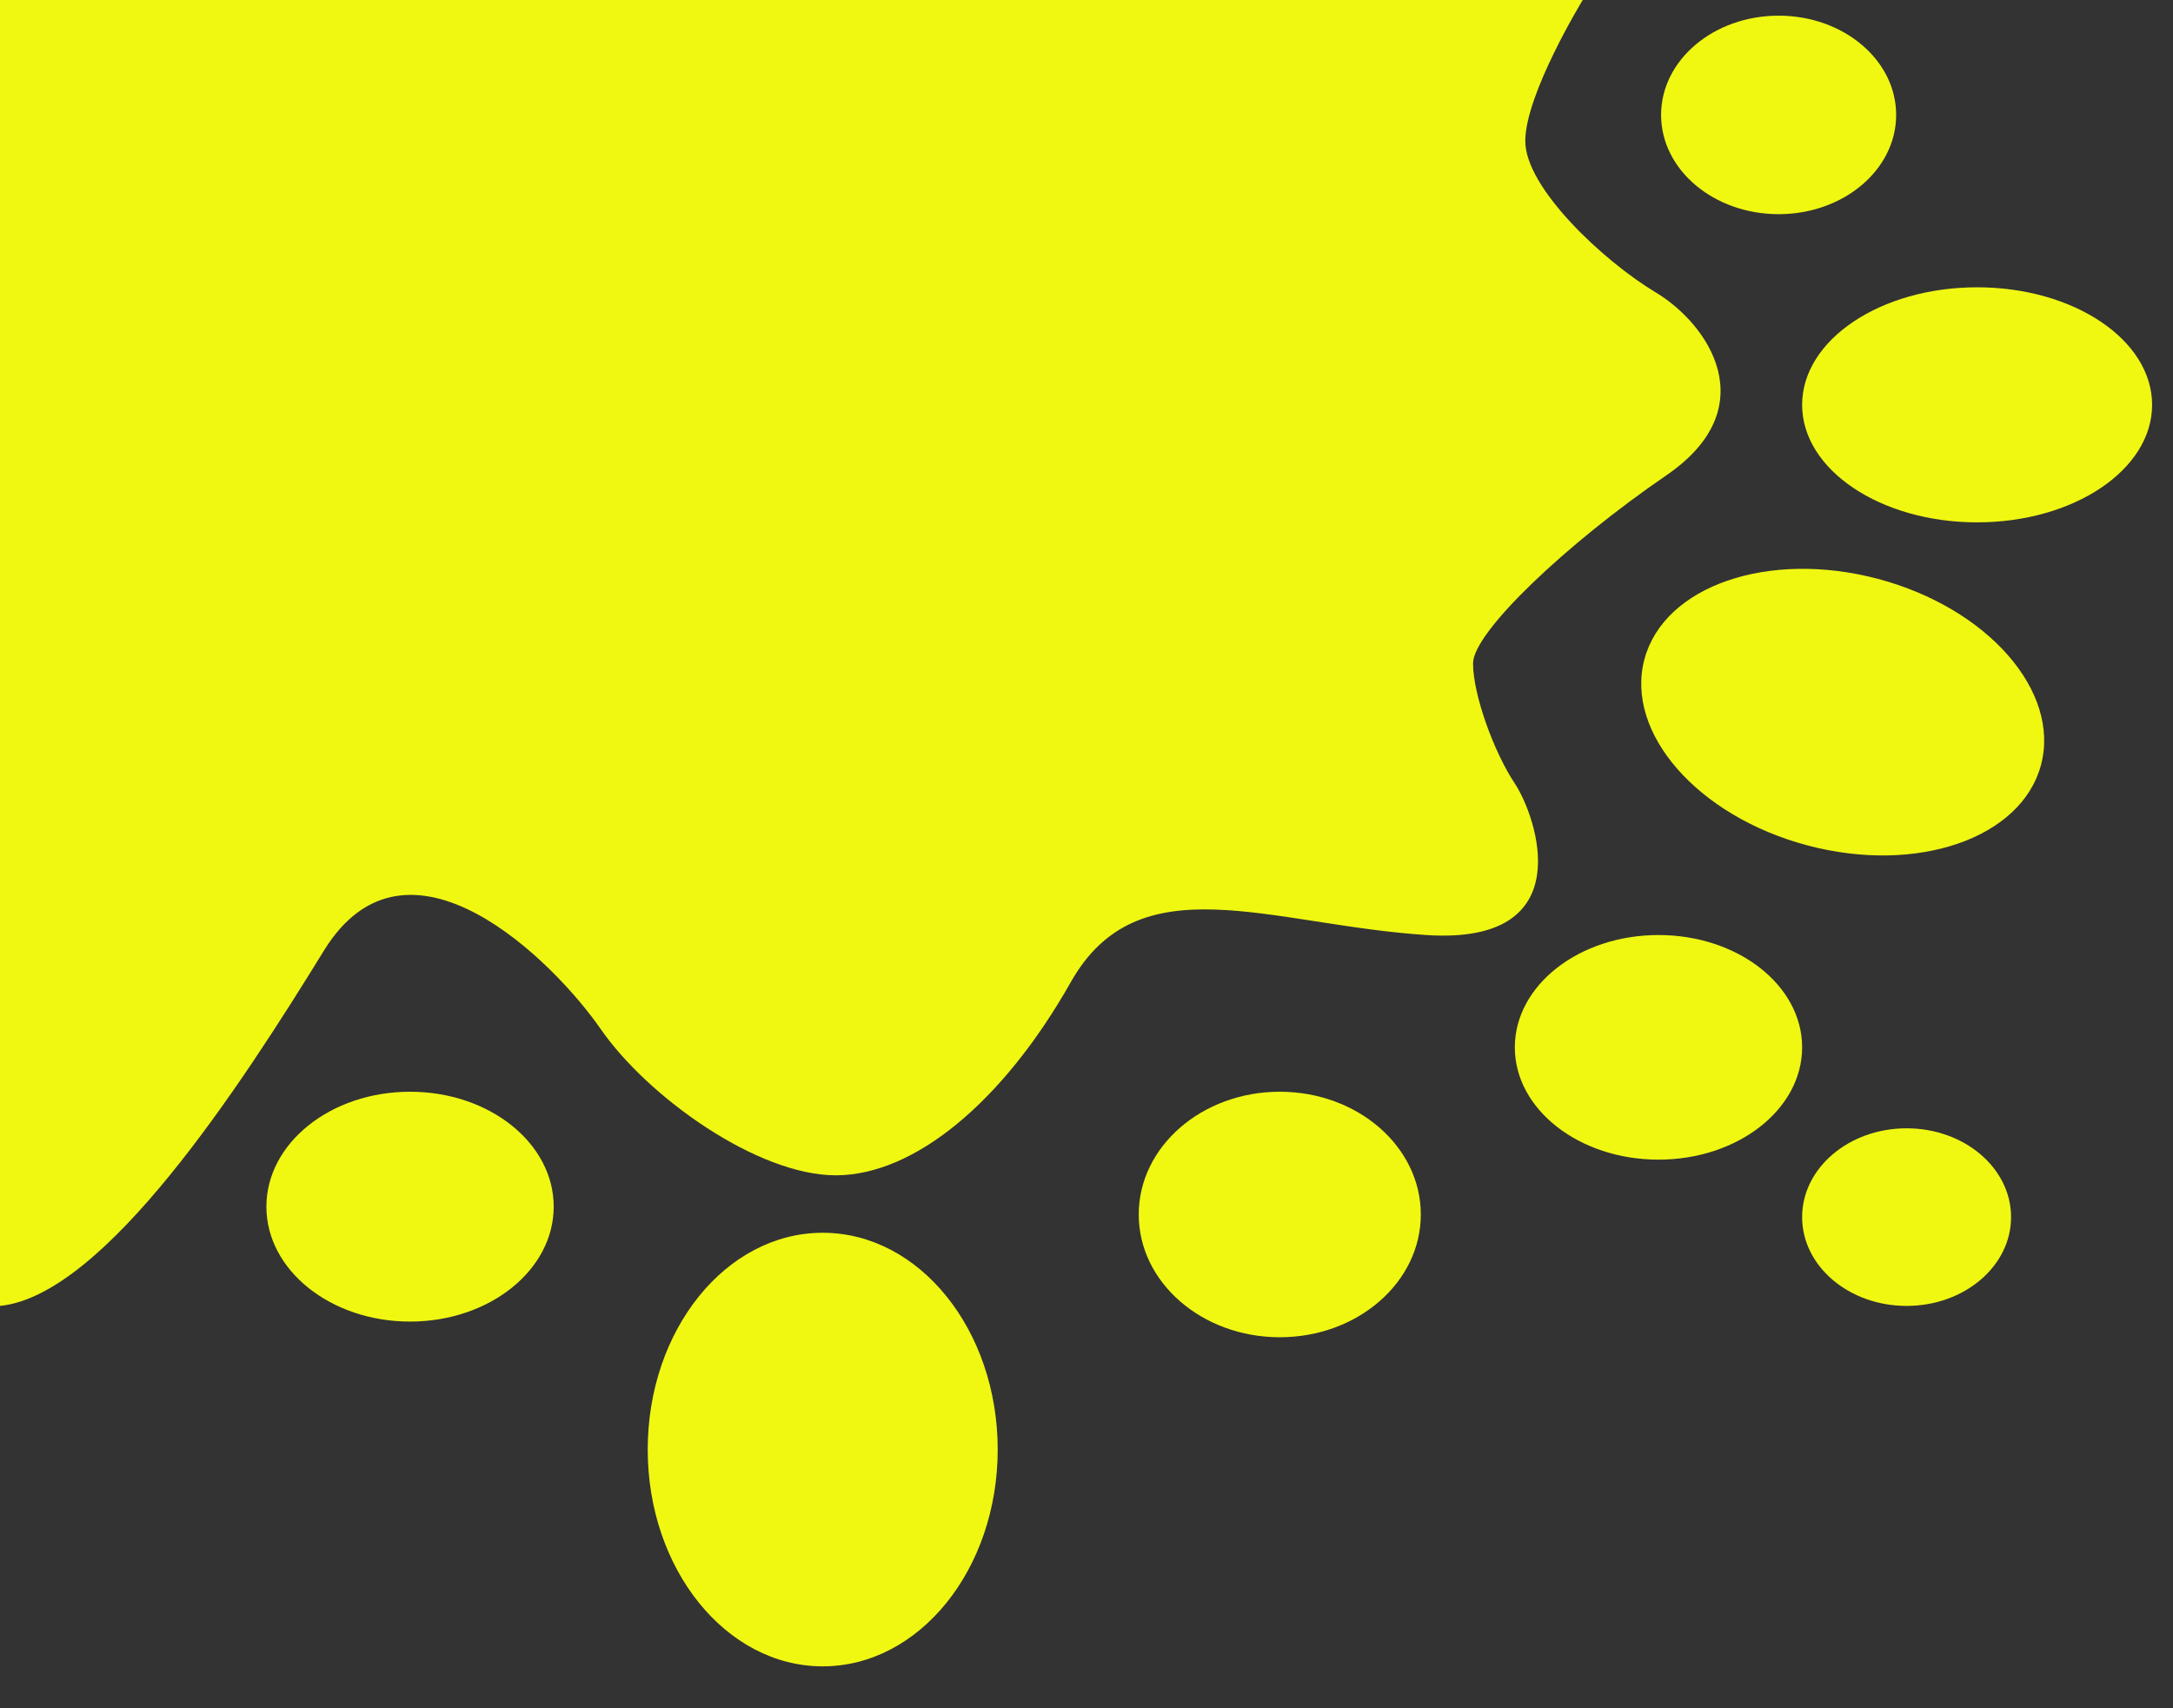 <svg enable-background="new 0 0 416 327" viewBox="0 0 416 327" xmlns="http://www.w3.org/2000/svg"><rect x="0" y="0" width="416" height="327" fill="#333333" stroke="none"/><g fill="#f0f812"><path d="m0 0h303s-11 18-11 27 15 23 25 29 21 22 2 35-37 30-37 36 4 17 8 23 13 31-17 29-55-14-68 9-30 37-45 37-36-15-45-28-37-41-53-15-42 66-62 68z"/><ellipse cx="340.5" cy="22" rx="22.5" ry="19"/><ellipse cx="352.9" cy="136.24" rx="26.4" ry="39.3" transform="matrix(.257 -.966 .966 .257 130.465 442.217)"/><ellipse cx="378.5" cy="77.5" rx="33.5" ry="22.5"/><ellipse cx="78.5" cy="231" rx="27.5" ry="22"/><ellipse cx="157.5" cy="277.5" rx="33.5" ry="41.5"/><ellipse cx="245" cy="232.5" rx="27" ry="23.5"/><ellipse cx="317.5" cy="200.5" rx="27.5" ry="21.5"/><ellipse cx="365" cy="233" rx="20" ry="17"/></g></svg>